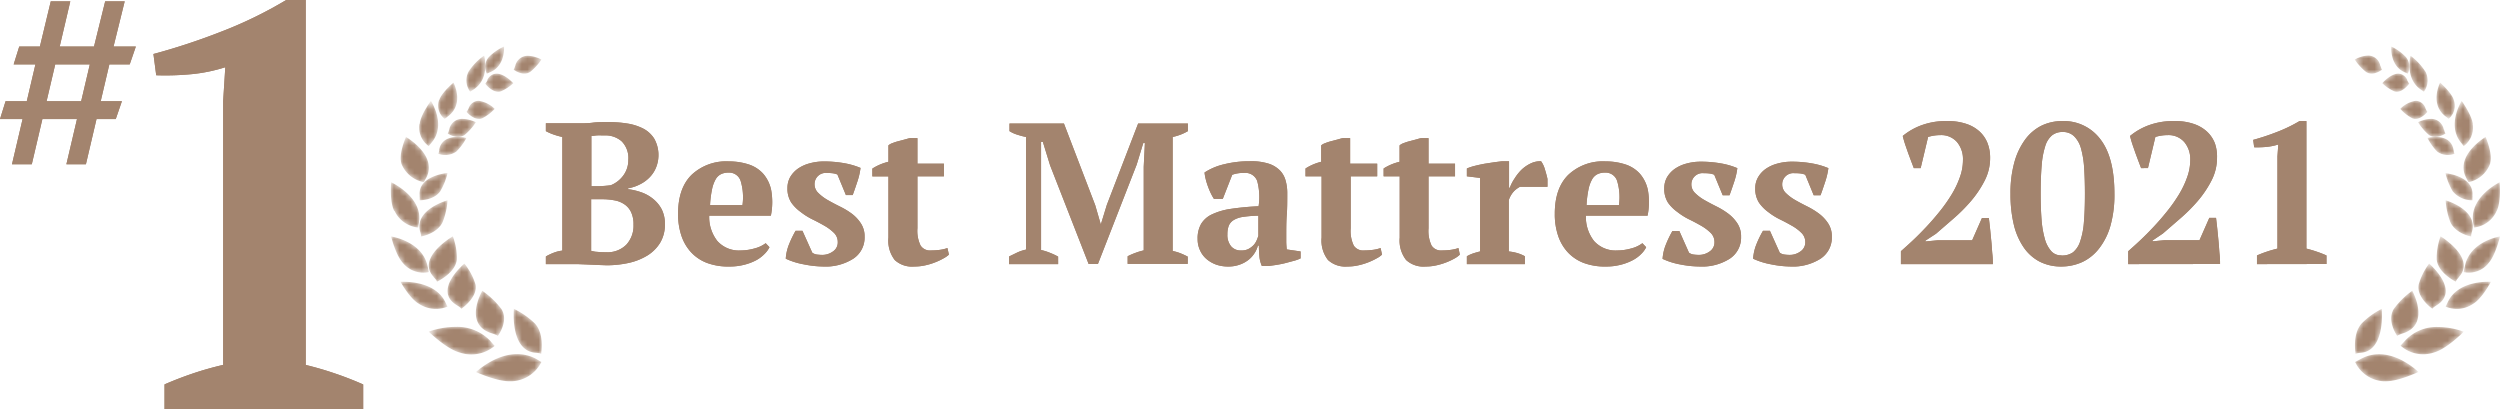 <svg xmlns="http://www.w3.org/2000/svg" xmlns:xlink="http://www.w3.org/1999/xlink" viewBox="0 0 448.1 73.34"><defs><style>.cls-1{fill:#fff;}.cls-1,.cls-4{fill-rule:evenodd;}.cls-2,.cls-4{fill:#a3846e;}.cls-3{mask:url(#mask);}.cls-5{mask:url(#mask-2);}.cls-6{mask:url(#mask-3);}.cls-7{mask:url(#mask-4);}.cls-8{mask:url(#mask-5);}.cls-9{mask:url(#mask-6-2);}.cls-10{mask:url(#mask-7);}.cls-11{mask:url(#mask-8);}.cls-12{mask:url(#mask-9-2);}.cls-13{mask:url(#mask-10);}.cls-14{mask:url(#mask-11);}.cls-15{mask:url(#mask-12-2);}.cls-16{mask:url(#mask-13);}.cls-17{mask:url(#mask-14);}.cls-18{mask:url(#mask-15-2);}.cls-19{mask:url(#mask-16);}.cls-20{mask:url(#mask-17);}.cls-21{mask:url(#mask-18-2);}.cls-22{mask:url(#mask-19);}.cls-23{mask:url(#mask-20);}.cls-24{mask:url(#mask-21-2);}.cls-25{mask:url(#mask-22);}.cls-26{mask:url(#mask-23);}.cls-27{mask:url(#mask-24-2);}.cls-28{mask:url(#mask-25);}.cls-29{mask:url(#mask-26);}.cls-30{mask:url(#mask-27-2);}.cls-31{mask:url(#mask-28);}.cls-32{mask:url(#mask-29);}.cls-33{mask:url(#mask-30-2);}.cls-34{mask:url(#mask-31);}.cls-35{mask:url(#mask-32);}.cls-36{mask:url(#mask-33-2);}.cls-37{mask:url(#mask-34);}.cls-38{mask:url(#mask-35);}.cls-39{mask:url(#mask-36-2);}.cls-40{mask:url(#mask-37);}.cls-41{mask:url(#mask-38);}.cls-42{mask:url(#mask-39-2);}.cls-43{mask:url(#mask-40);}.cls-44{mask:url(#mask-41);}.cls-45{mask:url(#mask-42-2);}</style><mask id="mask" x="92.04" y="55.36" width="5.06" height="8.11" maskUnits="userSpaceOnUse"><g id="mask-6"><path id="path-5" class="cls-1" d="M96,63.23c.94.08,1,.2,1,.24h0c0-.22.64-3.54-1.12-5.48h0a14.33,14.33,0,0,0-3.77-2.63h0s-.74,7.49,3.87,7.87"/></g></mask><mask id="mask-2" x="85.29" y="63.47" width="11.81" height="4.86" maskUnits="userSpaceOnUse"><g id="mask-9"><path id="path-8" class="cls-1" d="M85.29,66.67s3.59,1.66,6,1.67h0l.43,0h0a6.19,6.19,0,0,0,5.32-3.46h0L96,64.27h0a7.22,7.22,0,0,0-3.31-.8h0c-4,0-7.35,3.2-7.35,3.2"/></g></mask><mask id="mask-3" x="85.29" y="52.12" width="5.06" height="8.11" maskUnits="userSpaceOnUse"><g id="mask-12"><path id="path-11" class="cls-1" d="M88.13,59.74c1.05.33,1.1.46,1.09.49h0c.13-.17,2-2.76.64-4.86h0a14.64,14.64,0,0,0-3.42-3.25h0s-3.49,6,1.69,7.62"/></g></mask><mask id="mask-4" x="76.85" y="58.61" width="11.81" height="4.86" maskUnits="userSpaceOnUse"><g id="mask-15"><path id="path-14" class="cls-1" d="M76.85,59.46s3.17,3.1,5.53,3.72h0A6.45,6.45,0,0,0,88.66,62h0L87.79,61h0a8.18,8.18,0,0,0-6.16-2.41h0a14.53,14.53,0,0,0-4.78.85"/></g></mask><mask id="mask-5" x="80.22" y="47.25" width="5.06" height="8.11" maskUnits="userSpaceOnUse"><g id="mask-18"><path id="path-17" class="cls-1" d="M81.82,54.67c.87.54.87.67.84.69h0c.19-.12,3-2.09,2.58-4.34h0a11.15,11.15,0,0,0-2-3.77h0S77.52,52,81.82,54.67"/></g></mask><mask id="mask-6-2" x="71.79" y="50.5" width="8.44" height="4.86" maskUnits="userSpaceOnUse"><g id="mask-21"><path id="path-20" class="cls-1" d="M71.79,50.51s1.64,3,3.29,3.94h0a5.53,5.53,0,0,0,5.14.51h0s-.06-.11-.43-.87h0c-1.64-3.3-6-3.59-7.5-3.59h-.5"/></g></mask><mask id="mask-7" x="76.85" y="42.39" width="5.06" height="8.11" maskUnits="userSpaceOnUse"><g id="mask-24"><path id="path-23" class="cls-1" d="M77.72,49.65c.65.7.61.83.58.85h0c.21-.1,3.36-1.62,3.59-4h0a10.93,10.93,0,0,0-.73-4.14h0s-6.63,3.85-3.44,7.26"/></g></mask><mask id="mask-8" x="70.1" y="42.39" width="6.75" height="6.49" maskUnits="userSpaceOnUse"><g id="mask-27"><path id="path-26" class="cls-1" d="M72.23,47.16a4.75,4.75,0,0,0,4.62,1.61h0s0-.13-.2-1h0c-.91-4.56-6.55-5.39-6.55-5.39h0s.83,3.4,2.13,4.77"/></g></mask><mask id="mask-9-2" x="75.16" y="35.9" width="5.06" height="6.49" maskUnits="userSpaceOnUse"><g id="mask-30"><path id="path-29" class="cls-1" d="M75.3,41.48c.23.8.16.9.13.91h0c.18,0,2.95-.54,3.91-2.58h0a12.91,12.91,0,0,0,.88-3.91h0s-6,1.66-4.92,5.58"/></g></mask><mask id="mask-10" x="70.1" y="32.66" width="5.06" height="8.11" maskUnits="userSpaceOnUse"><g id="mask-33"><path id="path-32" class="cls-1" d="M70.71,37.79a5.28,5.28,0,0,0,4.26,3h0s0-.13.14-1h0c.65-4.55-5-7.12-5-7.12h0s-.32,3.45.55,5.13"/></g></mask><mask id="mask-11" x="75.16" y="31.04" width="5.06" height="4.86" maskUnits="userSpaceOnUse"><g id="mask-36"><path id="path-35" class="cls-1" d="M75.2,35.09c.06.73,0,.81,0,.81h0c.16,0,2.58,0,3.71-1.62h0A11.41,11.41,0,0,0,80.22,31h0s-5.36.48-5,4.05"/></g></mask><mask id="mask-12-2" x="71.79" y="24.55" width="5.06" height="8.11" maskUnits="userSpaceOnUse"><g id="mask-39"><path id="path-38" class="cls-1" d="M71.91,29.25A5.43,5.43,0,0,0,76,32.66h0s0-.11.44-.86h0c2-4-3.67-7.25-3.67-7.25h0s-1.36,3-.83,4.7"/></g></mask><mask id="mask-13" x="78.54" y="24.55" width="5.06" height="3.24" maskUnits="userSpaceOnUse"><g id="mask-42"><path id="path-41" class="cls-1" d="M78.75,26.85c-.11.65-.19.7-.21.7h0a3.48,3.48,0,0,0,3.25-.38h0a10.05,10.05,0,0,0,1.81-2.44h0A6.86,6.86,0,0,0,82,24.55h0c-1.28,0-2.94.39-3.29,2.3"/></g></mask><mask id="mask-14" x="75.16" y="18.07" width="3.38" height="8.11" maskUnits="userSpaceOnUse"><g id="mask-45"><path id="path-44" class="cls-1" d="M75.19,22.19a4.06,4.06,0,0,0,1.66,4h0s.07-.09.56-.69h0c2.63-3.2-.18-7.41-.18-7.41h0s-1.86,2.49-2,4.12"/></g></mask><mask id="mask-15-2" x="80.22" y="21.31" width="5.06" height="3.24" maskUnits="userSpaceOnUse"><g id="mask-48"><path id="path-47" class="cls-1" d="M80.52,23.23c-.2.68-.27.71-.3.71h0c.07,0,1.75,1.18,3.07.24h0a9.7,9.7,0,0,0,2-2.27h0a5.81,5.81,0,0,0-2.34-.6h0a2.34,2.34,0,0,0-2.43,1.92"/></g></mask><mask id="mask-16" x="78.54" y="14.82" width="3.38" height="6.49" maskUnits="userSpaceOnUse"><g id="mask-51"><path id="path-50" class="cls-1" d="M78.71,17.91a3,3,0,0,0,1,3.4h0l.64-.5h0c2.94-2.27.93-6,.93-6h0s-2.13,1.79-2.53,3.09"/></g></mask><mask id="mask-17" x="83.6" y="18.07" width="5.06" height="3.24" maskUnits="userSpaceOnUse"><g id="mask-54"><path id="path-53" class="cls-1" d="M84,19.41c-.29.62-.37.63-.39.62h0c.05.07,1.43,1.72,2.83,1.17h0a8,8,0,0,0,2.23-1.69h0a5.15,5.15,0,0,0-2.87-1.44h0A1.93,1.93,0,0,0,84,19.41"/></g></mask><mask id="mask-18-2" x="83.6" y="9.96" width="3.37" height="6.49" maskUnits="userSpaceOnUse"><g id="mask-57"><path id="path-56" class="cls-1" d="M84,12.82a3.35,3.35,0,0,0,.28,3.62h0l.65-.43h0c3-2,1.85-6.05,1.85-6.05h0A10.39,10.39,0,0,0,84,12.82"/></g></mask><mask id="mask-19" x="86.97" y="13.2" width="5.06" height="3.24" maskUnits="userSpaceOnUse"><g id="mask-60"><path id="path-59" class="cls-1" d="M87.39,14.37c-.32.6-.4.61-.42.59h0c0,.07,1.37,1.84,2.78,1.42h0A7.31,7.31,0,0,0,92,14.91h0s-1.54-1.71-3-1.71h0a1.85,1.85,0,0,0-1.66,1.17"/></g></mask><mask id="mask-20" x="92.04" y="9.96" width="5.06" height="3.24" maskUnits="userSpaceOnUse"><g id="mask-63"><path id="path-62" class="cls-1" d="M92.35,11.79c-.21.67-.29.71-.31.7h0c.06,0,1.67,1.28,3,.39h0a9.57,9.57,0,0,0,2-2.2h0A5.53,5.53,0,0,0,94.66,10h0a2.29,2.29,0,0,0-2.31,1.83"/></g></mask><mask id="mask-21-2" x="86.97" y="8.34" width="3.37" height="4.86" maskUnits="userSpaceOnUse"><g id="mask-66"><path id="path-65" class="cls-1" d="M90.34,8.34a9,9,0,0,0-2.74,1.91h0a2.68,2.68,0,0,0-.34,2.95h0l.6-.26h0c2.78-1.16,2.48-4.58,2.48-4.6Z"/></g></mask><mask id="mask-22" x="422.1" y="55.36" width="4.87" height="8.11" maskUnits="userSpaceOnUse"><g id="mask-70"><path id="path-69" class="cls-1" d="M423.21,63.23c-.91.08-1,.2-1,.24h0c0-.22-.62-3.54,1.08-5.48h0a13.64,13.64,0,0,1,3.62-2.63h0s.71,7.49-3.72,7.87"/></g></mask><mask id="mask-23" x="422.1" y="63.47" width="11.38" height="4.86" maskUnits="userSpaceOnUse"><g id="mask-73"><path id="path-72" class="cls-1" d="M433.47,66.67s-3.46,1.66-5.8,1.67h0l-.41,0h0a6,6,0,0,1-5.13-3.46h0l1.11-.59h0a6.72,6.72,0,0,1,3.18-.8h0c3.87,0,7.08,3.2,7.08,3.2"/></g></mask><mask id="mask-24-2" x="428.6" y="52.12" width="4.88" height="8.11" maskUnits="userSpaceOnUse"><g id="mask-76"><path id="path-75" class="cls-1" d="M430.74,59.74c-1,.33-1.06.46-1.05.49h0c-.12-.17-1.92-2.76-.62-4.86h0a14.25,14.25,0,0,1,3.3-3.25h0s3.36,6-1.63,7.62"/></g></mask><mask id="mask-25" x="430.22" y="58.61" width="11.38" height="4.86" maskUnits="userSpaceOnUse"><g id="mask-79"><path id="path-78" class="cls-1" d="M441.6,59.46s-3.05,3.1-5.33,3.72h0a6.06,6.06,0,0,1-6-1.23h0s.12-.12.85-.93h0A7.69,7.69,0,0,1,437,58.61h0a13.53,13.53,0,0,1,4.6.85"/></g></mask><mask id="mask-26" x="433.47" y="47.25" width="4.87" height="8.11" maskUnits="userSpaceOnUse"><g id="mask-82"><path id="path-81" class="cls-1" d="M436.82,54.67c-.85.54-.84.67-.82.69h0c-.18-.12-2.91-2.09-2.48-4.34h0a11.39,11.39,0,0,1,1.88-3.77h0S441,52,436.82,54.67"/></g></mask><mask id="mask-27-2" x="438.35" y="50.5" width="8.13" height="4.86" maskUnits="userSpaceOnUse"><g id="mask-85"><path id="path-84" class="cls-1" d="M446.47,50.51s-1.58,3-3.17,3.94h0a5.16,5.16,0,0,1-4.95.51h0s.06-.11.42-.87h0c1.58-3.3,5.78-3.59,7.22-3.59h.48"/></g></mask><mask id="mask-28" x="436.72" y="42.39" width="4.88" height="8.11" maskUnits="userSpaceOnUse"><g id="mask-88"><path id="path-87" class="cls-1" d="M440.76,49.65c-.62.7-.58.83-.56.85h0c-.2-.1-3.23-1.62-3.45-4h0a11.39,11.39,0,0,1,.7-4.14h0s6.39,3.85,3.31,7.26"/></g></mask><mask id="mask-29" x="441.6" y="42.39" width="6.5" height="6.49" maskUnits="userSpaceOnUse"><g id="mask-91"><path id="path-90" class="cls-1" d="M446.05,47.16a4.47,4.47,0,0,1-4.45,1.61h0s0-.13.19-1h0c.88-4.56,6.31-5.39,6.31-5.39h0s-.8,3.4-2.05,4.77"/></g></mask><mask id="mask-30-2" x="438.35" y="35.9" width="4.88" height="6.49" maskUnits="userSpaceOnUse"><g id="mask-94"><path id="path-93" class="cls-1" d="M443.09,41.48c-.22.8-.15.9-.12.91h0c-.18,0-2.84-.54-3.77-2.58h0a13.48,13.48,0,0,1-.85-3.91h0s5.82,1.66,4.74,5.58"/></g></mask><mask id="mask-31" x="443.22" y="32.66" width="4.88" height="8.11" maskUnits="userSpaceOnUse"><g id="mask-97"><path id="path-96" class="cls-1" d="M447.51,37.79a5.05,5.05,0,0,1-4.1,3h0s0-.13-.14-1h0c-.62-4.55,4.77-7.12,4.77-7.12h0s.31,3.45-.53,5.13"/></g></mask><mask id="mask-32" x="438.35" y="31.04" width="4.88" height="4.86" maskUnits="userSpaceOnUse"><g id="mask-100"><path id="path-99" class="cls-1" d="M443.19,35.09c-.06.73,0,.81,0,.81h0a4.52,4.52,0,0,1-3.57-1.62h0a11.94,11.94,0,0,1-1.3-3.24h0s5.17.48,4.84,4.05"/></g></mask><mask id="mask-33-2" x="441.6" y="24.55" width="4.87" height="8.11" maskUnits="userSpaceOnUse"><g id="mask-103"><path id="path-102" class="cls-1" d="M446.36,29.25a5.26,5.26,0,0,1-3.91,3.41h0L442,31.8h0c-2-4,3.52-7.25,3.52-7.25h0s1.32,3,.81,4.7"/></g></mask><mask id="mask-34" x="435.1" y="24.55" width="4.88" height="3.24" maskUnits="userSpaceOnUse"><g id="mask-106"><path id="path-105" class="cls-1" d="M439.77,26.85c.11.65.18.7.2.7h0a3.25,3.25,0,0,1-3.13-.38h0a10.13,10.13,0,0,1-1.74-2.44h0a6.43,6.43,0,0,1,1.5-.18h0c1.24,0,2.84.39,3.17,2.3"/></g></mask><mask id="mask-35" x="439.97" y="18.07" width="3.25" height="8.11" maskUnits="userSpaceOnUse"><g id="mask-109"><path id="path-108" class="cls-1" d="M443.2,22.19a4.11,4.11,0,0,1-1.6,4h0s-.07-.09-.54-.69h0c-2.53-3.2.17-7.41.17-7.41h0s1.8,2.49,2,4.12"/></g></mask><mask id="mask-36-2" x="433.47" y="21.31" width="4.88" height="3.24" maskUnits="userSpaceOnUse"><g id="mask-112"><path id="path-111" class="cls-1" d="M438.07,23.23c.19.68.26.71.28.71h0c-.06,0-1.68,1.18-3,.24h0a9.75,9.75,0,0,1-1.93-2.27h0a5.46,5.46,0,0,1,2.26-.6h0a2.28,2.28,0,0,1,2.34,1.92"/></g></mask><mask id="mask-37" x="436.72" y="14.82" width="3.25" height="6.49" maskUnits="userSpaceOnUse"><g id="mask-115"><path id="path-114" class="cls-1" d="M439.81,17.91a3.06,3.06,0,0,1-.93,3.4h0a6.85,6.85,0,0,0-.61-.5h0c-2.84-2.27-.9-6-.9-6h0s2.05,1.79,2.44,3.09"/></g></mask><mask id="mask-38" x="430.22" y="18.07" width="4.88" height="3.24" maskUnits="userSpaceOnUse"><g id="mask-118"><path id="path-117" class="cls-1" d="M434.73,19.41c.28.62.35.63.37.62h0c-.05.07-1.38,1.72-2.72,1.17h0a7.78,7.78,0,0,1-2.16-1.69h0A4.92,4.92,0,0,1,433,18.07h0a1.88,1.88,0,0,1,1.74,1.34"/></g></mask><mask id="mask-39-2" x="431.85" y="9.96" width="3.25" height="6.49" maskUnits="userSpaceOnUse"><g id="mask-121"><path id="path-120" class="cls-1" d="M434.73,12.82a3.43,3.43,0,0,1-.27,3.62h0l-.62-.43h0C431,14,432.06,10,432.06,10h0a10.24,10.24,0,0,1,2.67,2.86"/></g></mask><mask id="mask-40" x="426.97" y="13.2" width="4.88" height="3.24" maskUnits="userSpaceOnUse"><g id="mask-124"><path id="path-123" class="cls-1" d="M431.46,14.37c.3.6.37.61.39.59h0c-.05.07-1.31,1.84-2.67,1.42h0A7,7,0,0,1,427,14.91h0s1.49-1.71,2.88-1.71h0a1.81,1.81,0,0,1,1.61,1.17"/></g></mask><mask id="mask-41" x="422.1" y="9.96" width="4.88" height="3.24" maskUnits="userSpaceOnUse"><g id="mask-127"><path id="path-126" class="cls-1" d="M426.67,11.79c.21.67.29.71.3.7h0c-.05,0-1.61,1.28-2.9.39h0a9.45,9.45,0,0,1-2-2.2h0a5.16,5.16,0,0,1,2.35-.72h0a2.21,2.21,0,0,1,2.22,1.83"/></g></mask><mask id="mask-42-2" x="428.6" y="8.34" width="3.25" height="4.86" maskUnits="userSpaceOnUse"><g id="mask-130"><path id="path-129" class="cls-1" d="M428.61,8.34a8.63,8.63,0,0,1,2.64,1.91h0a2.75,2.75,0,0,1,.32,2.95h0l-.58-.26h0c-2.67-1.16-2.38-4.58-2.38-4.6Z"/></g></mask></defs><g id="Layer_2" data-name="Layer 2"><g id="Layer_1-2" data-name="Layer 1"><g id="Page-1"><g id="Puffy-VS-Purple-Desktop"><g id="Group"><g id="Group-26"><g id="_1" data-name="1"><path id="path-1" class="cls-2" d="M65.1,73.34V68.91q-2.58-1.14-5.15-2c-1.72-.59-3.44-1.08-5.15-1.5V0H51.3A75,75,0,0,1,39.4,5.77,115.35,115.35,0,0,1,27.5,9.68L28,13.49a49.56,49.56,0,0,0,6.38-.2,29,29,0,0,0,6-1.24L40,18.13V65.4c-1.79.42-3.56.91-5.31,1.5s-3.48,1.25-5.2,2v4.43Z"/><path id="path-1-2" data-name="path-1" class="cls-2" d="M65.1,73.34V68.91q-2.58-1.14-5.15-2c-1.72-.59-3.44-1.08-5.15-1.5V0H51.3A75,75,0,0,1,39.4,5.77,115.35,115.35,0,0,1,27.5,9.68L28,13.49a49.56,49.56,0,0,0,6.38-.2,29,29,0,0,0,6-1.24L40,18.13V65.4c-1.79.42-3.56.91-5.31,1.5s-3.48,1.25-5.2,2v4.43Z"/></g><g id="_" data-name="#"><path id="path-2" class="cls-2" d="M5.7,29.44l1.9-8.1h6.2l-1.9,8.1h3.5l1.9-8.1h3.45l1.1-3.2h-3.8l1.55-6.6h3.65l1.1-3.2h-4l2-8.1h-3.5l-2,8.1H10.7L12.6.24H9.1L7.15,8.34H3.45l-1,3.2H6.35L4.8,18.14H1L0,21.34H4.05l-1.9,8.1Zm8.85-11.3H8.35l1.55-6.6h6.2Z"/><path id="path-2-2" data-name="path-2" class="cls-2" d="M5.7,29.44l1.9-8.1h6.2l-1.9,8.1h3.5l1.9-8.1h3.45l1.1-3.2h-3.8l1.55-6.6h3.65l1.1-3.2h-4l2-8.1h-3.5l-2,8.1H10.7L12.6.24H9.1L7.15,8.34H3.45l-1,3.2H6.35L4.8,18.14H1L0,21.34H4.05l-1.9,8.1Zm8.85-11.3H8.35l1.55-6.6h6.2Z"/></g><g id="Group-8"><g id="BestMattress2021"><path id="path-3" class="cls-2" d="M108.73,47.55a18.4,18.4,0,0,0,3.89-.41A10.94,10.94,0,0,0,116,45.82a7,7,0,0,0,2.32-2.3,6.32,6.32,0,0,0,.86-3.35,5.79,5.79,0,0,0-.59-2.68A6,6,0,0,0,117,35.6a6.87,6.87,0,0,0-2.11-1.15,11,11,0,0,0-2.32-.54h0v-.15a7.61,7.61,0,0,0,2.14-.72,6.26,6.26,0,0,0,1.73-1.26A5.39,5.39,0,0,0,117.6,30a6,6,0,0,0-.34-5.15,5.15,5.15,0,0,0-2-1.82,9.54,9.54,0,0,0-2.88-.9,21.43,21.43,0,0,0-3.34-.25c-1.06,0-2,0-2.81.11s-1.68.11-2.59.11h-5.8V23.5a8.67,8.67,0,0,0,1.44.63,12.86,12.86,0,0,0,1.51.42h0V44.92a6.09,6.09,0,0,0-1.49.36,9.79,9.79,0,0,0-1.46.69h0v1.37h4.28l1.43,0,1.74.07,1.8.08Zm-1.62-14.18H106v-9c.31,0,.66-.08,1-.1s.84,0,1.37,0a4.4,4.4,0,0,1,3.06,1.06,4.26,4.26,0,0,1,1.19,3.33,4.62,4.62,0,0,1-.87,2.76,5.14,5.14,0,0,1-2.27,1.78c-.36.05-.74.09-1.15.12s-.81.06-1.22.06Zm1.58,11.84a13.85,13.85,0,0,1-1.67-.07c-.37,0-.73-.11-1.06-.18h0V35.71h1.9a11.48,11.48,0,0,1,2.27.2,4.54,4.54,0,0,1,1.8.72,3.48,3.48,0,0,1,1.19,1.4,5.1,5.1,0,0,1,.43,2.25,5,5,0,0,1-1.29,3.58A4.73,4.73,0,0,1,108.69,45.21Zm22.07,2.56a10.26,10.26,0,0,0,2.61-.31,9.56,9.56,0,0,0,2.12-.79A6.18,6.18,0,0,0,137,45.55a4.46,4.46,0,0,0,.92-1.24h0l-.68-.72a5.56,5.56,0,0,1-2,.94,9.11,9.11,0,0,1-2.47.36,5.18,5.18,0,0,1-4.19-1.69,6.94,6.94,0,0,1-1.46-4.54h11.05a12.16,12.16,0,0,0,.06-4.57,6.44,6.44,0,0,0-1.48-3,6,6,0,0,0-2.66-1.65,11.31,11.31,0,0,0-3.44-.51,9.05,9.05,0,0,0-6.7,2.42q-2.42,2.4-2.41,7a12,12,0,0,0,.59,3.88,8.15,8.15,0,0,0,1.75,3,7.54,7.54,0,0,0,2.88,1.91A10.81,10.81,0,0,0,130.76,47.77Zm2.3-11h-5.79a18.41,18.41,0,0,1,.36-2.86,6,6,0,0,1,.66-1.8,2.25,2.25,0,0,1,1-.92,3,3,0,0,1,1.27-.25,2.16,2.16,0,0,1,2.2,1.51,10.13,10.13,0,0,1,.32,4.32Zm14.51,11a9.24,9.24,0,0,0,5.4-1.42,4.52,4.52,0,0,0,2-3.91,4.21,4.21,0,0,0-.67-2.41,6.85,6.85,0,0,0-1.65-1.75A13.64,13.64,0,0,0,150.51,37c-.78-.39-1.5-.77-2.16-1.15a8,8,0,0,1-1.66-1.25A2.14,2.14,0,0,1,146,33a2,2,0,0,1,2.2-2,8.33,8.33,0,0,1,1,.05,3.31,3.31,0,0,1,.9.23h0l1.52,3.68h1.22c.26-.72.54-1.52.83-2.4a12.51,12.51,0,0,0,.57-2.46,13.39,13.39,0,0,0-2.93-.85,20.52,20.52,0,0,0-3.62-.31,9.52,9.52,0,0,0-2.61.35,6.58,6.58,0,0,0-2.07.95,4.86,4.86,0,0,0-1.37,1.49,4,4,0,0,0-.5,2,4.59,4.59,0,0,0,.67,2.55A7.14,7.14,0,0,0,143.52,38a11.9,11.9,0,0,0,2.16,1.35c.78.38,1.5.77,2.16,1.15a8.3,8.3,0,0,1,1.66,1.26,2.27,2.27,0,0,1,.66,1.62,1.93,1.93,0,0,1-.86,1.69,3.23,3.23,0,0,1-1.91.62,7.59,7.59,0,0,1-.92-.06,1.8,1.8,0,0,1-.88-.34h0l-1.76-3.92H142.6a18.74,18.74,0,0,0-1.15,2.37,8.28,8.28,0,0,0-.61,2.63,13,13,0,0,0,3.17,1A18.45,18.45,0,0,0,147.57,47.77Zm16.31,0a8.7,8.7,0,0,0,2-.22,11,11,0,0,0,1.76-.54,10.78,10.78,0,0,0,1.44-.68,4.6,4.6,0,0,0,1-.69h0l-.26-1.18a6.64,6.64,0,0,1-1.49.34,13.39,13.39,0,0,1-1.46.09A2,2,0,0,1,165,44a6.08,6.08,0,0,1-.56-3.09h0V31.6h4.75V29.34h-4.75V24.76H163.2c-.24,0-.56.12-.94.22l-1.17.31a8.65,8.65,0,0,0-1.12.36,2.16,2.16,0,0,0-.73.41h0V29a9.33,9.33,0,0,0-2.88,1.22h0v1.4h2.88v11a5.63,5.63,0,0,0,1.15,4A4.56,4.56,0,0,0,163.88,47.77Zm25.78-.43V46a11.62,11.62,0,0,0-1.55-.72,9.8,9.8,0,0,0-1.51-.47h0V30l0-4.57h.32l1.3,4.21,6.91,17.68h1.66l6.95-17.82,1.18-3.86h.29L205,29.88v15a11.08,11.08,0,0,0-1.47.44,12,12,0,0,0-1.41.61h0v1.37h10.77V46a13.64,13.64,0,0,0-1.25-.58,7.83,7.83,0,0,0-1.45-.43h0V24.55a9.2,9.2,0,0,0,1.42-.42,8.81,8.81,0,0,0,1.31-.63h0V22.14H204l-5.61,14.58-1.08,3.52h0l-1-3.45L190.7,22.14h-9.76V23.5a5.7,5.7,0,0,0,1.43.65c.54.17,1,.3,1.53.4h0V44.74a7.26,7.26,0,0,0-1.61.54l-1.42.69h0v1.37Zm30.52.43a5.82,5.82,0,0,0,2-.33,5.47,5.47,0,0,0,1.57-.84,4.89,4.89,0,0,0,1.09-1.19,4.53,4.53,0,0,0,.62-1.39h.18c0,.8.06,1.47.1,2a5.46,5.46,0,0,0,.44,1.66h1.22l1.4-.2c.53-.09,1.07-.19,1.61-.33s1-.27,1.54-.41a6.73,6.73,0,0,0,1.17-.43h0V45.07l-2.48-.36q-.07-.65-.09-1.23c0-.38,0-.84,0-1.36,0-1.23,0-2.42.09-3.59s.09-2.46.09-3.9a8,8,0,0,0-.29-2.23,4.16,4.16,0,0,0-1-1.82,5,5,0,0,0-2-1.23A10.36,10.36,0,0,0,224,28.9a18.85,18.85,0,0,0-4.58.54,10.94,10.94,0,0,0-3.52,1.48,8.39,8.39,0,0,0,.23,1.26,11.83,11.83,0,0,0,.4,1.28,12.88,12.88,0,0,0,.5,1.19,9,9,0,0,0,.56,1h1.58l1.69-4.32A5.71,5.71,0,0,1,223,31a2.23,2.23,0,0,1,2.34,1.44,11,11,0,0,1,.25,4.53,48.24,48.24,0,0,0-5,.47,11.81,11.81,0,0,0-3.39,1,4.43,4.43,0,0,0-1.92,1.71,5.18,5.18,0,0,0-.62,2.66,4.76,4.76,0,0,0,.44,2.07,4.49,4.49,0,0,0,1.18,1.57,5.71,5.71,0,0,0,1.77,1A6.45,6.45,0,0,0,220.18,47.77Zm2.27-2.88a2.22,2.22,0,0,1-1.8-.76A3.16,3.16,0,0,1,220,42a4.31,4.31,0,0,1,.24-1.53,2.18,2.18,0,0,1,.84-1,4.44,4.44,0,0,1,1.7-.59,20.84,20.84,0,0,1,2.77-.22h0v3.6a8.21,8.21,0,0,1-.31.83,3,3,0,0,1-.57.87,3.79,3.79,0,0,1-.92.68A2.74,2.74,0,0,1,222.45,44.89Zm19.05,2.88a8.61,8.61,0,0,0,2-.22,11.88,11.88,0,0,0,3.21-1.22,4.25,4.25,0,0,0,1-.69h0l-.25-1.18a6.77,6.77,0,0,1-1.49.34,13.39,13.39,0,0,1-1.46.09,2,2,0,0,1-1.86-.87,6.1,6.1,0,0,1-.55-3.09h0V31.6h4.75V29.34H242V24.76h-1.23c-.24,0-.55.12-.93.22l-1.17.31a8.65,8.65,0,0,0-1.12.36,2.23,2.23,0,0,0-.74.41h0V29A9.33,9.33,0,0,0,234,30.2h0v1.4h2.88v11a5.68,5.68,0,0,0,1.15,4A4.59,4.59,0,0,0,241.5,47.77Zm14,0a8.61,8.61,0,0,0,2-.22,11.88,11.88,0,0,0,3.21-1.22,4.25,4.25,0,0,0,.95-.69h0l-.25-1.18a6.77,6.77,0,0,1-1.49.34,13.39,13.39,0,0,1-1.46.09,2,2,0,0,1-1.86-.87,6.1,6.1,0,0,1-.55-3.09h0V31.6h4.75V29.34h-4.75V24.76h-1.23c-.24,0-.55.12-.93.22l-1.17.31a8.65,8.65,0,0,0-1.12.36,2.23,2.23,0,0,0-.74.41h0V29A9.33,9.33,0,0,0,248,30.2h0v1.4h2.88v11a5.68,5.68,0,0,0,1.15,4A4.59,4.59,0,0,0,255.54,47.77Zm17.82-.43V45.93a6.73,6.73,0,0,0-1.44-.59,9.11,9.11,0,0,0-1.44-.27h0V35.85a4.3,4.3,0,0,1,1-1.65,4.6,4.6,0,0,1,1-.72h4.93V32.07c-.12-.55-.28-1.13-.47-1.74a4.54,4.54,0,0,0-.68-1.43,4,4,0,0,0-1.87.4,6.42,6.42,0,0,0-1.66,1.15A8.66,8.66,0,0,0,271.47,32a7.64,7.64,0,0,0-.85,1.65h-.14V28.9h-1.23l-1.42.18-1.75.27c-.6.11-1.18.24-1.74.38a9.42,9.42,0,0,0-1.42.47h0v1.4l2.37.29V45.07c-.38.09-.77.2-1.15.32a6.63,6.63,0,0,0-1.22.54h0v1.41Zm14.54.43a10.26,10.26,0,0,0,2.61-.31,9.56,9.56,0,0,0,2.12-.79,6.18,6.18,0,0,0,1.55-1.12,4.46,4.46,0,0,0,.92-1.24h0l-.68-.72a5.56,5.56,0,0,1-2,.94,9.11,9.11,0,0,1-2.47.36,5.18,5.18,0,0,1-4.19-1.69,6.94,6.94,0,0,1-1.46-4.54h11.05a12.16,12.16,0,0,0,.06-4.57,6.44,6.44,0,0,0-1.48-3,6,6,0,0,0-2.66-1.65,11.31,11.31,0,0,0-3.44-.51,9.05,9.05,0,0,0-6.7,2.42q-2.42,2.4-2.41,7a12,12,0,0,0,.59,3.88,8.15,8.15,0,0,0,1.75,3,7.54,7.54,0,0,0,2.88,1.91A10.81,10.81,0,0,0,287.9,47.77Zm2.3-11h-5.79a18.41,18.41,0,0,1,.36-2.86,6,6,0,0,1,.66-1.8,2.25,2.25,0,0,1,1-.92,3,3,0,0,1,1.27-.25,2.16,2.16,0,0,1,2.2,1.51,10.13,10.13,0,0,1,.32,4.32Zm14.51,11a9.24,9.24,0,0,0,5.4-1.42,4.52,4.52,0,0,0,2-3.91,4.21,4.21,0,0,0-.67-2.41,6.85,6.85,0,0,0-1.65-1.75A13.64,13.64,0,0,0,307.65,37c-.78-.39-1.5-.77-2.16-1.15a8,8,0,0,1-1.66-1.25,2.14,2.14,0,0,1-.67-1.56,2,2,0,0,1,2.2-2,8.33,8.33,0,0,1,1,.05,3.31,3.31,0,0,1,.9.23h0l1.52,3.68H310c.26-.72.54-1.52.83-2.4a12.51,12.51,0,0,0,.57-2.46,13.39,13.39,0,0,0-2.93-.85,20.52,20.52,0,0,0-3.62-.31,9.52,9.52,0,0,0-2.61.35,6.58,6.58,0,0,0-2.07.95,4.86,4.86,0,0,0-1.37,1.49,4,4,0,0,0-.5,2,4.59,4.59,0,0,0,.67,2.55A7.14,7.14,0,0,0,300.66,38a11.9,11.9,0,0,0,2.16,1.35c.78.38,1.5.77,2.16,1.15a8.3,8.3,0,0,1,1.66,1.26,2.27,2.27,0,0,1,.66,1.62,1.93,1.93,0,0,1-.86,1.69,3.23,3.23,0,0,1-1.91.62,7.59,7.59,0,0,1-.92-.06,1.8,1.8,0,0,1-.88-.34h0L301,41.4h-1.23a18.74,18.74,0,0,0-1.15,2.37A8.28,8.28,0,0,0,298,46.4a13,13,0,0,0,3.17,1A18.45,18.45,0,0,0,304.71,47.77Zm16.27,0a9.24,9.24,0,0,0,5.4-1.42,4.52,4.52,0,0,0,2-3.91,4.21,4.21,0,0,0-.67-2.41,6.85,6.85,0,0,0-1.65-1.75A13.64,13.64,0,0,0,323.92,37c-.78-.39-1.5-.77-2.16-1.15a8.27,8.27,0,0,1-1.66-1.25,2.13,2.13,0,0,1-.66-1.56,2,2,0,0,1,2.19-2,8.5,8.5,0,0,1,1.05.05,3.5,3.5,0,0,1,.9.23h0l1.51,3.68h1.22c.27-.72.54-1.52.83-2.4a13.34,13.34,0,0,0,.58-2.46,13.49,13.49,0,0,0-2.94-.85,20.43,20.43,0,0,0-3.62-.31,9.52,9.52,0,0,0-2.61.35,6.58,6.58,0,0,0-2.07.95,4.7,4.7,0,0,0-1.36,1.49,3.88,3.88,0,0,0-.51,2,4.59,4.59,0,0,0,.67,2.55A7.14,7.14,0,0,0,316.93,38a11.9,11.9,0,0,0,2.16,1.35c.78.38,1.5.77,2.16,1.15a8,8,0,0,1,1.66,1.26,2.28,2.28,0,0,1,.67,1.62,1.94,1.94,0,0,1-.87,1.69,3.21,3.21,0,0,1-1.91.62,7.43,7.43,0,0,1-.91-.06,1.8,1.8,0,0,1-.89-.34h0l-1.76-3.92H316a17.46,17.46,0,0,0-1.16,2.37,8.28,8.28,0,0,0-.61,2.63,13.13,13.13,0,0,0,3.17,1A18.45,18.45,0,0,0,321,47.77Zm36.26-.43c0-.44,0-1-.08-1.71s-.1-1.46-.18-2.24-.15-1.55-.23-2.32-.16-1.44-.23-2h-1.23l-1.76,4h-6.19l-2.2.21v-.14L347,41.9l3.06-2.65a29.55,29.55,0,0,0,3.17-3.16,18.71,18.71,0,0,0,2.48-3.68,8.84,8.84,0,0,0,1-4.15,7.14,7.14,0,0,0-.45-2.56,5.62,5.62,0,0,0-1.4-2.09,6.59,6.59,0,0,0-2.4-1.4,10.26,10.26,0,0,0-3.42-.51,12.72,12.72,0,0,0-4.77.8,11.48,11.48,0,0,0-3.22,1.87c.1.43.23.9.4,1.42s.35,1,.54,1.57l.56,1.51.48,1.26h1.23l1.33-5.58a7,7,0,0,1,1.1-.25,7.14,7.14,0,0,1,1.09-.08,3.74,3.74,0,0,1,3,1.25,4.75,4.75,0,0,1,1.06,3.22,9,9,0,0,1-.56,3.09,16.45,16.45,0,0,1-1.49,3.12,27.81,27.81,0,0,1-2.12,3c-.8,1-1.6,1.92-2.42,2.79s-1.62,1.68-2.41,2.42-1.5,1.37-2.12,1.92h0v2.31Zm12.24.43a9,9,0,0,0,3.85-.83,8.25,8.25,0,0,0,3-2.47,11.93,11.93,0,0,0,2-4.06,20.45,20.45,0,0,0,.7-5.67q0-6.53-2.52-9.78a8.19,8.19,0,0,0-6.84-3.26,8.45,8.45,0,0,0-3.72.83A8.19,8.19,0,0,0,363,25a12.52,12.52,0,0,0-1.94,4.07,20.45,20.45,0,0,0-.7,5.67,23.36,23.36,0,0,0,.59,5.5,12.26,12.26,0,0,0,1.77,4.09,7.93,7.93,0,0,0,2.86,2.56A8.38,8.38,0,0,0,369.48,47.77Zm0-2a2.31,2.31,0,0,1-1.78-.76,5.5,5.5,0,0,1-1.14-2.18,17.15,17.15,0,0,1-.59-3.47c-.11-1.37-.16-2.92-.16-4.64,0-2,.06-3.66.18-5.06a15,15,0,0,1,.63-3.44,4.09,4.09,0,0,1,1.2-1.94,2.94,2.94,0,0,1,1.91-.62,2.83,2.83,0,0,1,2.07.76A4.87,4.87,0,0,1,373,26.62a16.77,16.77,0,0,1,.56,3.47c.09,1.37.14,2.92.14,4.65q0,3-.18,5.07a13.81,13.81,0,0,1-.66,3.42,4.2,4.2,0,0,1-1.3,2A3.39,3.39,0,0,1,369.44,45.79Zm28.48,1.55c0-.44,0-1-.08-1.71s-.1-1.46-.18-2.24-.15-1.55-.23-2.32-.16-1.44-.23-2H396l-1.76,4H388l-2.2.21v-.14l1.87-1.26,3.06-2.65a29.55,29.55,0,0,0,3.17-3.16,18.71,18.71,0,0,0,2.48-3.68,8.84,8.84,0,0,0,1-4.15A7.14,7.14,0,0,0,397,25.7a5.62,5.62,0,0,0-1.4-2.09,6.59,6.59,0,0,0-2.4-1.4,10.26,10.26,0,0,0-3.42-.51,12.72,12.72,0,0,0-4.77.8,11.48,11.48,0,0,0-3.22,1.87c.1.43.23.9.4,1.42s.35,1,.54,1.57l.56,1.51.48,1.26H385l1.33-5.58a7,7,0,0,1,1.1-.25,7.14,7.14,0,0,1,1.09-.08,3.74,3.74,0,0,1,3,1.25,4.75,4.75,0,0,1,1.06,3.22,9,9,0,0,1-.56,3.09,16.45,16.45,0,0,1-1.49,3.12,27.81,27.81,0,0,1-2.12,3c-.8,1-1.6,1.92-2.42,2.79s-1.62,1.68-2.41,2.42-1.5,1.37-2.12,1.92h0v2.31Zm19.08,0V45.79a19.07,19.07,0,0,0-1.8-.7c-.6-.21-1.2-.38-1.8-.53h0V21.7h-1.23a26.31,26.31,0,0,1-4.16,2,40.79,40.79,0,0,1-4.15,1.37h0l.18,1.33a18.21,18.21,0,0,0,2.23-.07,10.48,10.48,0,0,0,2.09-.43h0L408.21,28V44.56c-.62.15-1.24.32-1.85.53a18.4,18.4,0,0,0-1.82.7h0v1.55Z"/><path id="path-3-2" data-name="path-3" class="cls-2" d="M108.73,47.55a18.4,18.4,0,0,0,3.89-.41A10.94,10.94,0,0,0,116,45.82a7,7,0,0,0,2.32-2.3,6.32,6.32,0,0,0,.86-3.35,5.79,5.79,0,0,0-.59-2.68A6,6,0,0,0,117,35.6a6.87,6.87,0,0,0-2.11-1.15,11,11,0,0,0-2.32-.54h0v-.15a7.61,7.61,0,0,0,2.14-.72,6.26,6.26,0,0,0,1.73-1.26A5.39,5.39,0,0,0,117.6,30a6,6,0,0,0-.34-5.15,5.15,5.15,0,0,0-2-1.82,9.54,9.54,0,0,0-2.88-.9,21.43,21.43,0,0,0-3.34-.25c-1.06,0-2,0-2.81.11s-1.68.11-2.59.11h-5.8V23.5a8.67,8.67,0,0,0,1.44.63,12.86,12.86,0,0,0,1.51.42h0V44.92a6.09,6.09,0,0,0-1.49.36,9.79,9.79,0,0,0-1.46.69h0v1.37h4.28l1.43,0,1.74.07,1.8.08Zm-1.62-14.18H106v-9c.31,0,.66-.08,1-.1s.84,0,1.37,0a4.4,4.4,0,0,1,3.06,1.06,4.26,4.26,0,0,1,1.19,3.33,4.62,4.62,0,0,1-.87,2.76,5.14,5.14,0,0,1-2.27,1.78c-.36.05-.74.09-1.15.12s-.81.06-1.22.06Zm1.58,11.84a13.85,13.85,0,0,1-1.67-.07c-.37,0-.73-.11-1.06-.18h0V35.71h1.9a11.48,11.48,0,0,1,2.27.2,4.54,4.54,0,0,1,1.8.72,3.48,3.48,0,0,1,1.19,1.4,5.1,5.1,0,0,1,.43,2.25,5,5,0,0,1-1.29,3.58A4.73,4.73,0,0,1,108.69,45.21Zm22.07,2.56a10.26,10.26,0,0,0,2.61-.31,9.56,9.56,0,0,0,2.12-.79A6.18,6.18,0,0,0,137,45.55a4.46,4.46,0,0,0,.92-1.24h0l-.68-.72a5.56,5.56,0,0,1-2,.94,9.11,9.11,0,0,1-2.47.36,5.18,5.18,0,0,1-4.19-1.69,6.94,6.94,0,0,1-1.46-4.54h11.05a12.16,12.16,0,0,0,.06-4.57,6.44,6.44,0,0,0-1.48-3,6,6,0,0,0-2.66-1.65,11.31,11.31,0,0,0-3.44-.51,9.05,9.05,0,0,0-6.7,2.42q-2.42,2.4-2.41,7a12,12,0,0,0,.59,3.88,8.15,8.15,0,0,0,1.75,3,7.54,7.54,0,0,0,2.88,1.91A10.81,10.81,0,0,0,130.76,47.77Zm2.3-11h-5.79a18.41,18.41,0,0,1,.36-2.86,6,6,0,0,1,.66-1.8,2.25,2.25,0,0,1,1-.92,3,3,0,0,1,1.27-.25,2.16,2.16,0,0,1,2.2,1.51,10.13,10.13,0,0,1,.32,4.32Zm14.51,11a9.24,9.24,0,0,0,5.4-1.42,4.52,4.52,0,0,0,2-3.91,4.21,4.21,0,0,0-.67-2.41,6.85,6.85,0,0,0-1.65-1.75A13.64,13.64,0,0,0,150.51,37c-.78-.39-1.5-.77-2.16-1.15a8,8,0,0,1-1.66-1.25A2.14,2.14,0,0,1,146,33a2,2,0,0,1,2.2-2,8.33,8.33,0,0,1,1,.05,3.31,3.31,0,0,1,.9.23h0l1.52,3.68h1.22c.26-.72.54-1.52.83-2.4a12.51,12.51,0,0,0,.57-2.46,13.39,13.39,0,0,0-2.93-.85,20.52,20.52,0,0,0-3.62-.31,9.52,9.52,0,0,0-2.61.35,6.58,6.58,0,0,0-2.07.95,4.86,4.86,0,0,0-1.37,1.49,4,4,0,0,0-.5,2,4.59,4.59,0,0,0,.67,2.55A7.14,7.14,0,0,0,143.52,38a11.9,11.9,0,0,0,2.16,1.35c.78.38,1.5.77,2.16,1.15a8.3,8.3,0,0,1,1.66,1.26,2.27,2.27,0,0,1,.66,1.62,1.93,1.93,0,0,1-.86,1.69,3.23,3.23,0,0,1-1.91.62,7.59,7.59,0,0,1-.92-.06,1.8,1.8,0,0,1-.88-.34h0l-1.76-3.92H142.6a18.74,18.74,0,0,0-1.15,2.37,8.28,8.28,0,0,0-.61,2.63,13,13,0,0,0,3.17,1A18.45,18.45,0,0,0,147.57,47.77Zm16.31,0a8.7,8.7,0,0,0,2-.22,11,11,0,0,0,1.76-.54,10.78,10.78,0,0,0,1.44-.68,4.6,4.6,0,0,0,1-.69h0l-.26-1.18a6.64,6.64,0,0,1-1.49.34,13.39,13.39,0,0,1-1.46.09A2,2,0,0,1,165,44a6.08,6.08,0,0,1-.56-3.09h0V31.6h4.75V29.34h-4.75V24.76H163.2c-.24,0-.56.12-.94.22l-1.17.31a8.65,8.65,0,0,0-1.12.36,2.16,2.16,0,0,0-.73.41h0V29a9.33,9.33,0,0,0-2.88,1.22h0v1.4h2.88v11a5.63,5.63,0,0,0,1.15,4A4.56,4.56,0,0,0,163.88,47.77Zm25.78-.43V46a11.62,11.62,0,0,0-1.55-.72,9.8,9.8,0,0,0-1.51-.47h0V30l0-4.57h.32l1.3,4.21,6.91,17.68h1.66l6.95-17.82,1.18-3.86h.29L205,29.88v15a11.08,11.08,0,0,0-1.47.44,12,12,0,0,0-1.41.61h0v1.37h10.77V46a13.64,13.64,0,0,0-1.25-.58,7.83,7.83,0,0,0-1.45-.43h0V24.55a9.2,9.2,0,0,0,1.42-.42,8.81,8.81,0,0,0,1.31-.63h0V22.14H204l-5.61,14.58-1.08,3.52h0l-1-3.45L190.7,22.14h-9.76V23.5a5.7,5.7,0,0,0,1.43.65c.54.17,1,.3,1.53.4h0V44.74a7.26,7.26,0,0,0-1.61.54l-1.42.69h0v1.37Zm30.52.43a5.82,5.82,0,0,0,2-.33,5.47,5.47,0,0,0,1.57-.84,4.89,4.89,0,0,0,1.09-1.19,4.53,4.53,0,0,0,.62-1.39h.18c0,.8.06,1.47.1,2a5.46,5.46,0,0,0,.44,1.66h1.22l1.4-.2c.53-.09,1.07-.19,1.61-.33s1-.27,1.54-.41a6.73,6.73,0,0,0,1.17-.43h0V45.07l-2.48-.36q-.07-.65-.09-1.23c0-.38,0-.84,0-1.36,0-1.23,0-2.42.09-3.59s.09-2.46.09-3.9a8,8,0,0,0-.29-2.23,4.16,4.16,0,0,0-1-1.82,5,5,0,0,0-2-1.23A10.36,10.36,0,0,0,224,28.9a18.85,18.85,0,0,0-4.58.54,10.94,10.94,0,0,0-3.52,1.48,8.39,8.39,0,0,0,.23,1.26,11.83,11.83,0,0,0,.4,1.28,12.88,12.88,0,0,0,.5,1.19,9,9,0,0,0,.56,1h1.58l1.69-4.32A5.71,5.71,0,0,1,223,31a2.23,2.23,0,0,1,2.34,1.44,11,11,0,0,1,.25,4.53,48.24,48.24,0,0,0-5,.47,11.81,11.81,0,0,0-3.39,1,4.43,4.43,0,0,0-1.92,1.71,5.18,5.18,0,0,0-.62,2.66,4.76,4.76,0,0,0,.44,2.07,4.49,4.49,0,0,0,1.18,1.57,5.71,5.71,0,0,0,1.77,1A6.45,6.45,0,0,0,220.18,47.77Zm2.27-2.88a2.22,2.22,0,0,1-1.8-.76A3.16,3.16,0,0,1,220,42a4.31,4.31,0,0,1,.24-1.53,2.18,2.18,0,0,1,.84-1,4.44,4.44,0,0,1,1.7-.59,20.84,20.84,0,0,1,2.77-.22h0v3.6a8.21,8.21,0,0,1-.31.83,3,3,0,0,1-.57.87,3.79,3.79,0,0,1-.92.68A2.74,2.74,0,0,1,222.45,44.89Zm19.05,2.88a8.61,8.61,0,0,0,2-.22,11.88,11.88,0,0,0,3.21-1.22,4.25,4.25,0,0,0,1-.69h0l-.25-1.18a6.77,6.77,0,0,1-1.49.34,13.39,13.39,0,0,1-1.46.09,2,2,0,0,1-1.86-.87,6.1,6.1,0,0,1-.55-3.09h0V31.6h4.75V29.34H242V24.76h-1.23c-.24,0-.55.12-.93.22l-1.17.31a8.65,8.65,0,0,0-1.12.36,2.23,2.23,0,0,0-.74.41h0V29A9.33,9.33,0,0,0,234,30.2h0v1.4h2.88v11a5.68,5.68,0,0,0,1.15,4A4.59,4.59,0,0,0,241.5,47.77Zm14,0a8.61,8.61,0,0,0,2-.22,11.88,11.88,0,0,0,3.21-1.22,4.25,4.25,0,0,0,.95-.69h0l-.25-1.18a6.77,6.77,0,0,1-1.49.34,13.39,13.39,0,0,1-1.46.09,2,2,0,0,1-1.86-.87,6.1,6.1,0,0,1-.55-3.09h0V31.6h4.75V29.34h-4.75V24.76h-1.23c-.24,0-.55.12-.93.22l-1.17.31a8.65,8.65,0,0,0-1.12.36,2.23,2.23,0,0,0-.74.41h0V29A9.33,9.33,0,0,0,248,30.2h0v1.4h2.88v11a5.68,5.68,0,0,0,1.15,4A4.59,4.59,0,0,0,255.54,47.77Zm17.82-.43V45.93a6.73,6.73,0,0,0-1.44-.59,9.11,9.11,0,0,0-1.44-.27h0V35.85a4.3,4.3,0,0,1,1-1.65,4.6,4.6,0,0,1,1-.72h4.93V32.07c-.12-.55-.28-1.13-.47-1.74a4.54,4.54,0,0,0-.68-1.43,4,4,0,0,0-1.87.4,6.42,6.42,0,0,0-1.66,1.15A8.66,8.66,0,0,0,271.47,32a7.64,7.64,0,0,0-.85,1.65h-.14V28.9h-1.23l-1.42.18-1.75.27c-.6.11-1.18.24-1.74.38a9.42,9.42,0,0,0-1.42.47h0v1.4l2.37.29V45.07c-.38.09-.77.2-1.15.32a6.63,6.63,0,0,0-1.22.54h0v1.41Zm14.54.43a10.26,10.26,0,0,0,2.61-.31,9.56,9.56,0,0,0,2.12-.79,6.18,6.18,0,0,0,1.55-1.12,4.46,4.46,0,0,0,.92-1.24h0l-.68-.72a5.56,5.56,0,0,1-2,.94,9.11,9.11,0,0,1-2.47.36,5.18,5.18,0,0,1-4.19-1.69,6.94,6.94,0,0,1-1.46-4.54h11.05a12.16,12.16,0,0,0,.06-4.57,6.44,6.44,0,0,0-1.48-3,6,6,0,0,0-2.66-1.65,11.31,11.31,0,0,0-3.44-.51,9.05,9.05,0,0,0-6.7,2.42q-2.42,2.4-2.41,7a12,12,0,0,0,.59,3.88,8.15,8.15,0,0,0,1.75,3,7.54,7.54,0,0,0,2.88,1.91A10.81,10.81,0,0,0,287.9,47.77Zm2.3-11h-5.79a18.41,18.41,0,0,1,.36-2.86,6,6,0,0,1,.66-1.8,2.25,2.25,0,0,1,1-.92,3,3,0,0,1,1.27-.25,2.16,2.16,0,0,1,2.2,1.51,10.13,10.13,0,0,1,.32,4.32Zm14.51,11a9.24,9.24,0,0,0,5.4-1.42,4.52,4.52,0,0,0,2-3.91,4.21,4.21,0,0,0-.67-2.41,6.85,6.85,0,0,0-1.65-1.75A13.64,13.64,0,0,0,307.65,37c-.78-.39-1.5-.77-2.16-1.15a8,8,0,0,1-1.66-1.25,2.14,2.14,0,0,1-.67-1.56,2,2,0,0,1,2.2-2,8.33,8.33,0,0,1,1,.05,3.31,3.31,0,0,1,.9.23h0l1.52,3.68H310c.26-.72.54-1.52.83-2.4a12.51,12.51,0,0,0,.57-2.46,13.39,13.39,0,0,0-2.93-.85,20.52,20.52,0,0,0-3.62-.31,9.52,9.52,0,0,0-2.61.35,6.58,6.58,0,0,0-2.07.95,4.86,4.86,0,0,0-1.37,1.49,4,4,0,0,0-.5,2,4.59,4.59,0,0,0,.67,2.55A7.14,7.14,0,0,0,300.66,38a11.9,11.9,0,0,0,2.16,1.35c.78.38,1.5.77,2.16,1.15a8.3,8.3,0,0,1,1.66,1.26,2.27,2.27,0,0,1,.66,1.62,1.93,1.93,0,0,1-.86,1.69,3.23,3.23,0,0,1-1.91.62,7.59,7.59,0,0,1-.92-.06,1.8,1.8,0,0,1-.88-.34h0L301,41.4h-1.23a18.74,18.74,0,0,0-1.15,2.37A8.28,8.28,0,0,0,298,46.4a13,13,0,0,0,3.17,1A18.45,18.45,0,0,0,304.71,47.77Zm16.27,0a9.24,9.24,0,0,0,5.4-1.42,4.52,4.52,0,0,0,2-3.91,4.21,4.21,0,0,0-.67-2.41,6.85,6.85,0,0,0-1.65-1.75A13.64,13.64,0,0,0,323.92,37c-.78-.39-1.5-.77-2.16-1.15a8.27,8.27,0,0,1-1.66-1.25,2.13,2.13,0,0,1-.66-1.56,2,2,0,0,1,2.19-2,8.5,8.5,0,0,1,1.05.05,3.5,3.5,0,0,1,.9.23h0l1.51,3.68h1.22c.27-.72.54-1.52.83-2.4a13.34,13.34,0,0,0,.58-2.46,13.49,13.49,0,0,0-2.94-.85,20.43,20.43,0,0,0-3.62-.31,9.52,9.52,0,0,0-2.61.35,6.58,6.58,0,0,0-2.07.95,4.7,4.7,0,0,0-1.36,1.49,3.88,3.88,0,0,0-.51,2,4.59,4.59,0,0,0,.67,2.55A7.14,7.14,0,0,0,316.93,38a11.9,11.9,0,0,0,2.16,1.35c.78.38,1.5.77,2.16,1.15a8,8,0,0,1,1.66,1.26,2.28,2.28,0,0,1,.67,1.62,1.94,1.94,0,0,1-.87,1.69,3.21,3.21,0,0,1-1.91.62,7.43,7.43,0,0,1-.91-.06,1.8,1.8,0,0,1-.89-.34h0l-1.76-3.92H316a17.46,17.46,0,0,0-1.16,2.37,8.28,8.28,0,0,0-.61,2.63,13.13,13.13,0,0,0,3.17,1A18.45,18.45,0,0,0,321,47.77Zm36.26-.43c0-.44,0-1-.08-1.71s-.1-1.46-.18-2.24-.15-1.55-.23-2.32-.16-1.44-.23-2h-1.23l-1.76,4h-6.19l-2.2.21v-.14L347,41.9l3.06-2.65a29.55,29.55,0,0,0,3.17-3.16,18.71,18.71,0,0,0,2.48-3.68,8.84,8.84,0,0,0,1-4.15,7.14,7.14,0,0,0-.45-2.56,5.62,5.62,0,0,0-1.4-2.09,6.59,6.59,0,0,0-2.4-1.4,10.26,10.26,0,0,0-3.42-.51,12.72,12.72,0,0,0-4.77.8,11.48,11.48,0,0,0-3.22,1.87c.1.43.23.9.4,1.42s.35,1,.54,1.57l.56,1.51.48,1.26h1.23l1.33-5.58a7,7,0,0,1,1.1-.25,7.14,7.14,0,0,1,1.09-.08,3.74,3.74,0,0,1,3,1.25,4.75,4.75,0,0,1,1.06,3.22,9,9,0,0,1-.56,3.09,16.45,16.45,0,0,1-1.49,3.12,27.81,27.81,0,0,1-2.12,3c-.8,1-1.6,1.92-2.42,2.79s-1.62,1.68-2.41,2.42-1.5,1.37-2.12,1.92h0v2.31Zm12.24.43a9,9,0,0,0,3.85-.83,8.25,8.25,0,0,0,3-2.47,11.93,11.93,0,0,0,2-4.06,20.45,20.45,0,0,0,.7-5.67q0-6.53-2.52-9.78a8.19,8.19,0,0,0-6.84-3.26,8.45,8.45,0,0,0-3.72.83A8.19,8.19,0,0,0,363,25a12.52,12.52,0,0,0-1.94,4.07,20.45,20.45,0,0,0-.7,5.67,23.36,23.36,0,0,0,.59,5.5,12.26,12.26,0,0,0,1.77,4.09,7.93,7.93,0,0,0,2.86,2.56A8.38,8.38,0,0,0,369.48,47.77Zm0-2a2.31,2.31,0,0,1-1.78-.76,5.5,5.5,0,0,1-1.14-2.18,17.15,17.15,0,0,1-.59-3.47c-.11-1.37-.16-2.92-.16-4.64,0-2,.06-3.66.18-5.06a15,15,0,0,1,.63-3.44,4.09,4.09,0,0,1,1.2-1.94,2.94,2.94,0,0,1,1.91-.62,2.83,2.83,0,0,1,2.07.76A4.87,4.87,0,0,1,373,26.62a16.77,16.77,0,0,1,.56,3.47c.09,1.37.14,2.92.14,4.65q0,3-.18,5.07a13.81,13.81,0,0,1-.66,3.42,4.2,4.2,0,0,1-1.3,2A3.39,3.39,0,0,1,369.44,45.79Zm28.48,1.55c0-.44,0-1-.08-1.71s-.1-1.46-.18-2.24-.15-1.55-.23-2.32-.16-1.44-.23-2H396l-1.76,4H388l-2.2.21v-.14l1.87-1.26,3.06-2.65a29.55,29.55,0,0,0,3.17-3.16,18.71,18.71,0,0,0,2.48-3.68,8.84,8.84,0,0,0,1-4.15A7.14,7.14,0,0,0,397,25.7a5.62,5.62,0,0,0-1.4-2.09,6.59,6.59,0,0,0-2.4-1.4,10.26,10.26,0,0,0-3.42-.51,12.72,12.72,0,0,0-4.77.8,11.48,11.48,0,0,0-3.22,1.87c.1.43.23.9.4,1.42s.35,1,.54,1.57l.56,1.51.48,1.26H385l1.33-5.58a7,7,0,0,1,1.1-.25,7.14,7.14,0,0,1,1.09-.08,3.74,3.74,0,0,1,3,1.25,4.75,4.75,0,0,1,1.06,3.22,9,9,0,0,1-.56,3.09,16.45,16.45,0,0,1-1.49,3.12,27.81,27.81,0,0,1-2.12,3c-.8,1-1.6,1.92-2.42,2.79s-1.62,1.68-2.41,2.42-1.5,1.37-2.12,1.92h0v2.31Zm19.08,0V45.79a19.07,19.07,0,0,0-1.8-.7c-.6-.21-1.2-.38-1.8-.53h0V21.7h-1.23a26.31,26.31,0,0,1-4.16,2,40.79,40.79,0,0,1-4.15,1.37h0l.18,1.33a18.21,18.21,0,0,0,2.23-.07,10.48,10.48,0,0,0,2.09-.43h0L408.21,28V44.56c-.62.15-1.24.32-1.85.53a18.4,18.4,0,0,0-1.82.7h0v1.55Z"/></g><g id="Group-64"><g id="Group-3"><g class="cls-3"><path id="Fill-1" class="cls-4" d="M96,63.23c.94.08,1,.2,1,.24h0c0-.22.64-3.54-1.12-5.48h0a14.33,14.33,0,0,0-3.77-2.63h0s-.74,7.49,3.87,7.87"/></g></g><g id="Group-6"><g class="cls-5"><path id="Fill-4" class="cls-4" d="M85.29,66.67s3.59,1.66,6,1.67h0l.43,0h0a6.19,6.19,0,0,0,5.32-3.46h0L96,64.27h0a7.22,7.22,0,0,0-3.31-.8h0c-4,0-7.35,3.2-7.35,3.2"/></g></g><g id="Group-9"><g class="cls-6"><path id="Fill-7" class="cls-4" d="M88.13,59.74c1.05.33,1.1.46,1.09.49h0c.13-.17,2-2.76.64-4.86h0a14.64,14.64,0,0,0-3.42-3.25h0s-3.49,6,1.69,7.62"/></g></g><g id="Group-12"><g class="cls-7"><path id="Fill-10" class="cls-4" d="M76.85,59.46s3.17,3.1,5.53,3.72h0A6.45,6.45,0,0,0,88.66,62h0L87.79,61h0a8.18,8.18,0,0,0-6.16-2.41h0a14.53,14.53,0,0,0-4.78.85"/></g></g><g id="Group-15"><g class="cls-8"><path id="Fill-13" class="cls-4" d="M81.82,54.67c.87.54.87.67.84.69h0c.19-.12,3-2.09,2.58-4.34h0a11.15,11.15,0,0,0-2-3.77h0S77.52,52,81.82,54.67"/></g></g><g id="Group-18"><g class="cls-9"><path id="Fill-16" class="cls-4" d="M71.79,50.51s1.64,3,3.29,3.94h0a5.53,5.53,0,0,0,5.14.51h0s-.06-.11-.43-.87h0c-1.64-3.3-6-3.59-7.5-3.59h-.5"/></g></g><g id="Group-21"><g class="cls-10"><path id="Fill-19" class="cls-4" d="M77.72,49.65c.65.7.61.83.58.85h0c.21-.1,3.36-1.62,3.59-4h0a10.93,10.93,0,0,0-.73-4.14h0s-6.63,3.85-3.44,7.26"/></g></g><g id="Group-24"><g class="cls-11"><path id="Fill-22" class="cls-4" d="M72.23,47.16a4.75,4.75,0,0,0,4.62,1.61h0s0-.13-.2-1h0c-.91-4.56-6.55-5.39-6.55-5.39h0s.83,3.4,2.13,4.77"/></g></g><g id="Group-27"><g class="cls-12"><path id="Fill-25" class="cls-4" d="M75.3,41.48c.23.8.16.9.13.91h0c.18,0,2.95-.54,3.91-2.58h0a12.91,12.91,0,0,0,.88-3.91h0s-6,1.66-4.92,5.58"/></g></g><g id="Group-30"><g class="cls-13"><path id="Fill-28" class="cls-4" d="M70.71,37.79a5.28,5.28,0,0,0,4.26,3h0s0-.13.14-1h0c.65-4.55-5-7.12-5-7.12h0s-.32,3.45.55,5.13"/></g></g><g id="Group-33"><g class="cls-14"><path id="Fill-31" class="cls-4" d="M75.2,35.09c.06.73,0,.81,0,.81h0c.16,0,2.58,0,3.71-1.62h0A11.41,11.41,0,0,0,80.22,31h0s-5.36.48-5,4.05"/></g></g><g id="Group-36"><g class="cls-15"><path id="Fill-34" class="cls-4" d="M71.91,29.25A5.43,5.43,0,0,0,76,32.66h0s0-.11.44-.86h0c2-4-3.67-7.25-3.67-7.25h0s-1.36,3-.83,4.7"/></g></g><g id="Group-39"><g class="cls-16"><path id="Fill-37" class="cls-4" d="M78.75,26.85c-.11.65-.19.7-.21.7h0a3.48,3.48,0,0,0,3.25-.38h0a10.05,10.05,0,0,0,1.81-2.44h0A6.86,6.86,0,0,0,82,24.55h0c-1.28,0-2.94.39-3.29,2.3"/></g></g><g id="Group-42"><g class="cls-17"><path id="Fill-40" class="cls-4" d="M75.19,22.19a4.06,4.06,0,0,0,1.66,4h0s.07-.09.56-.69h0c2.63-3.2-.18-7.41-.18-7.41h0s-1.86,2.49-2,4.12"/></g></g><g id="Group-45"><g class="cls-18"><path id="Fill-43" class="cls-4" d="M80.52,23.23c-.2.68-.27.71-.3.71h0c.07,0,1.75,1.18,3.07.24h0a9.7,9.7,0,0,0,2-2.27h0a5.81,5.81,0,0,0-2.34-.6h0a2.34,2.34,0,0,0-2.43,1.92"/></g></g><g id="Group-48"><g class="cls-19"><path id="Fill-46" class="cls-4" d="M78.71,17.91a3,3,0,0,0,1,3.4h0l.64-.5h0c2.94-2.27.93-6,.93-6h0s-2.13,1.79-2.53,3.09"/></g></g><g id="Group-51"><g class="cls-20"><path id="Fill-49" class="cls-4" d="M84,19.41c-.29.62-.37.63-.39.62h0c.05.07,1.43,1.72,2.83,1.17h0a8,8,0,0,0,2.23-1.69h0a5.15,5.15,0,0,0-2.87-1.44h0A1.93,1.93,0,0,0,84,19.41"/></g></g><g id="Group-54"><g class="cls-21"><path id="Fill-52" class="cls-4" d="M84,12.82a3.35,3.35,0,0,0,.28,3.62h0l.65-.43h0c3-2,1.85-6.05,1.85-6.05h0A10.39,10.39,0,0,0,84,12.82"/></g></g><g id="Group-57"><g class="cls-22"><path id="Fill-55" class="cls-4" d="M87.39,14.37c-.32.6-.4.61-.42.59h0c0,.07,1.37,1.84,2.78,1.42h0A7.31,7.31,0,0,0,92,14.91h0s-1.54-1.71-3-1.71h0a1.85,1.85,0,0,0-1.66,1.17"/></g></g><g id="Group-60"><g class="cls-23"><path id="Fill-58" class="cls-4" d="M92.35,11.79c-.21.67-.29.71-.31.7h0c.06,0,1.67,1.28,3,.39h0a9.57,9.57,0,0,0,2-2.2h0A5.53,5.53,0,0,0,94.66,10h0a2.29,2.29,0,0,0-2.31,1.83"/></g></g><g id="Group-63"><g class="cls-24"><path id="Fill-61" class="cls-4" d="M90.34,8.34a9,9,0,0,0-2.74,1.91h0a2.68,2.68,0,0,0-.34,2.95h0l.6-.26h0c2.78-1.16,2.48-4.58,2.48-4.6Z"/></g></g></g><g id="Group-64-Copy"><g id="Group-3-2" data-name="Group-3"><g class="cls-25"><path id="Fill-1-2" data-name="Fill-1" class="cls-4" d="M423.21,63.23c-.91.08-1,.2-1,.24h0c0-.22-.62-3.54,1.08-5.48h0a13.64,13.64,0,0,1,3.62-2.63h0s.71,7.49-3.72,7.87"/></g></g><g id="Group-6-2" data-name="Group-6"><g class="cls-26"><path id="Fill-4-2" data-name="Fill-4" class="cls-4" d="M433.47,66.67s-3.46,1.66-5.8,1.67h0l-.41,0h0a6,6,0,0,1-5.13-3.46h0l1.11-.59h0a6.72,6.72,0,0,1,3.18-.8h0c3.87,0,7.08,3.2,7.08,3.2"/></g></g><g id="Group-9-2" data-name="Group-9"><g class="cls-27"><path id="Fill-7-2" data-name="Fill-7" class="cls-4" d="M430.74,59.74c-1,.33-1.06.46-1.05.49h0c-.12-.17-1.92-2.76-.62-4.86h0a14.25,14.25,0,0,1,3.3-3.25h0s3.36,6-1.63,7.62"/></g></g><g id="Group-12-2" data-name="Group-12"><g class="cls-28"><path id="Fill-10-2" data-name="Fill-10" class="cls-4" d="M441.6,59.46s-3.05,3.1-5.33,3.72h0a6.06,6.06,0,0,1-6-1.23h0s.12-.12.85-.93h0A7.69,7.69,0,0,1,437,58.61h0a13.53,13.53,0,0,1,4.6.85"/></g></g><g id="Group-15-2" data-name="Group-15"><g class="cls-29"><path id="Fill-13-2" data-name="Fill-13" class="cls-4" d="M436.82,54.67c-.85.54-.84.67-.82.69h0c-.18-.12-2.91-2.09-2.48-4.34h0a11.39,11.39,0,0,1,1.88-3.77h0S441,52,436.82,54.67"/></g></g><g id="Group-18-2" data-name="Group-18"><g class="cls-30"><path id="Fill-16-2" data-name="Fill-16" class="cls-4" d="M446.47,50.51s-1.58,3-3.17,3.94h0a5.16,5.16,0,0,1-4.95.51h0s.06-.11.42-.87h0c1.58-3.3,5.78-3.59,7.22-3.59h.48"/></g></g><g id="Group-21-2" data-name="Group-21"><g class="cls-31"><path id="Fill-19-2" data-name="Fill-19" class="cls-4" d="M440.76,49.65c-.62.7-.58.83-.56.85h0c-.2-.1-3.23-1.62-3.45-4h0a11.39,11.39,0,0,1,.7-4.14h0s6.39,3.85,3.31,7.26"/></g></g><g id="Group-24-2" data-name="Group-24"><g class="cls-32"><path id="Fill-22-2" data-name="Fill-22" class="cls-4" d="M446.05,47.16a4.47,4.47,0,0,1-4.45,1.61h0s0-.13.19-1h0c.88-4.56,6.31-5.39,6.31-5.39h0s-.8,3.4-2.05,4.77"/></g></g><g id="Group-27-2" data-name="Group-27"><g class="cls-33"><path id="Fill-25-2" data-name="Fill-25" class="cls-4" d="M443.09,41.48c-.22.8-.15.9-.12.91h0c-.18,0-2.84-.54-3.77-2.58h0a13.48,13.48,0,0,1-.85-3.91h0s5.82,1.66,4.74,5.58"/></g></g><g id="Group-30-2" data-name="Group-30"><g class="cls-34"><path id="Fill-28-2" data-name="Fill-28" class="cls-4" d="M447.51,37.79a5.05,5.05,0,0,1-4.1,3h0s0-.13-.14-1h0c-.62-4.55,4.77-7.12,4.77-7.12h0s.31,3.45-.53,5.13"/></g></g><g id="Group-33-2" data-name="Group-33"><g class="cls-35"><path id="Fill-31-2" data-name="Fill-31" class="cls-4" d="M443.19,35.09c-.06.73,0,.81,0,.81h0a4.52,4.52,0,0,1-3.57-1.62h0a11.94,11.94,0,0,1-1.3-3.24h0s5.17.48,4.84,4.05"/></g></g><g id="Group-36-2" data-name="Group-36"><g class="cls-36"><path id="Fill-34-2" data-name="Fill-34" class="cls-4" d="M446.36,29.25a5.26,5.26,0,0,1-3.91,3.41h0L442,31.8h0c-2-4,3.52-7.25,3.52-7.25h0s1.32,3,.81,4.7"/></g></g><g id="Group-39-2" data-name="Group-39"><g class="cls-37"><path id="Fill-37-2" data-name="Fill-37" class="cls-4" d="M439.77,26.85c.11.65.18.7.2.7h0a3.25,3.25,0,0,1-3.13-.38h0a10.13,10.13,0,0,1-1.74-2.44h0a6.43,6.43,0,0,1,1.5-.18h0c1.24,0,2.84.39,3.17,2.3"/></g></g><g id="Group-42-2" data-name="Group-42"><g class="cls-38"><path id="Fill-40-2" data-name="Fill-40" class="cls-4" d="M443.2,22.19a4.11,4.11,0,0,1-1.6,4h0s-.07-.09-.54-.69h0c-2.53-3.2.17-7.41.17-7.41h0s1.8,2.49,2,4.12"/></g></g><g id="Group-45-2" data-name="Group-45"><g class="cls-39"><path id="Fill-43-2" data-name="Fill-43" class="cls-4" d="M438.07,23.23c.19.68.26.71.28.71h0c-.06,0-1.68,1.18-3,.24h0a9.75,9.75,0,0,1-1.93-2.27h0a5.46,5.46,0,0,1,2.26-.6h0a2.28,2.28,0,0,1,2.34,1.92"/></g></g><g id="Group-48-2" data-name="Group-48"><g class="cls-40"><path id="Fill-46-2" data-name="Fill-46" class="cls-4" d="M439.81,17.91a3.06,3.06,0,0,1-.93,3.4h0a6.85,6.85,0,0,0-.61-.5h0c-2.84-2.27-.9-6-.9-6h0s2.05,1.79,2.44,3.09"/></g></g><g id="Group-51-2" data-name="Group-51"><g class="cls-41"><path id="Fill-49-2" data-name="Fill-49" class="cls-4" d="M434.73,19.41c.28.62.35.63.37.62h0c-.05.07-1.38,1.72-2.72,1.17h0a7.78,7.78,0,0,1-2.16-1.69h0A4.92,4.92,0,0,1,433,18.07h0a1.88,1.88,0,0,1,1.74,1.34"/></g></g><g id="Group-54-2" data-name="Group-54"><g class="cls-42"><path id="Fill-52-2" data-name="Fill-52" class="cls-4" d="M434.73,12.82a3.43,3.43,0,0,1-.27,3.62h0l-.62-.43h0C431,14,432.06,10,432.06,10h0a10.24,10.24,0,0,1,2.67,2.86"/></g></g><g id="Group-57-2" data-name="Group-57"><g class="cls-43"><path id="Fill-55-2" data-name="Fill-55" class="cls-4" d="M431.46,14.37c.3.6.37.61.39.59h0c-.05.07-1.31,1.84-2.67,1.42h0A7,7,0,0,1,427,14.91h0s1.49-1.71,2.88-1.71h0a1.81,1.81,0,0,1,1.61,1.17"/></g></g><g id="Group-60-2" data-name="Group-60"><g class="cls-44"><path id="Fill-58-2" data-name="Fill-58" class="cls-4" d="M426.67,11.79c.21.67.29.71.3.7h0c-.05,0-1.61,1.28-2.9.39h0a9.45,9.45,0,0,1-2-2.2h0a5.16,5.16,0,0,1,2.35-.72h0a2.21,2.21,0,0,1,2.22,1.83"/></g></g><g id="Group-63-2" data-name="Group-63"><g class="cls-45"><path id="Fill-61-2" data-name="Fill-61" class="cls-4" d="M428.61,8.34a8.63,8.63,0,0,1,2.64,1.91h0a2.75,2.75,0,0,1,.32,2.95h0l-.58-.26h0c-2.67-1.16-2.38-4.58-2.38-4.6Z"/></g></g></g></g></g></g></g></g></g></g></svg>